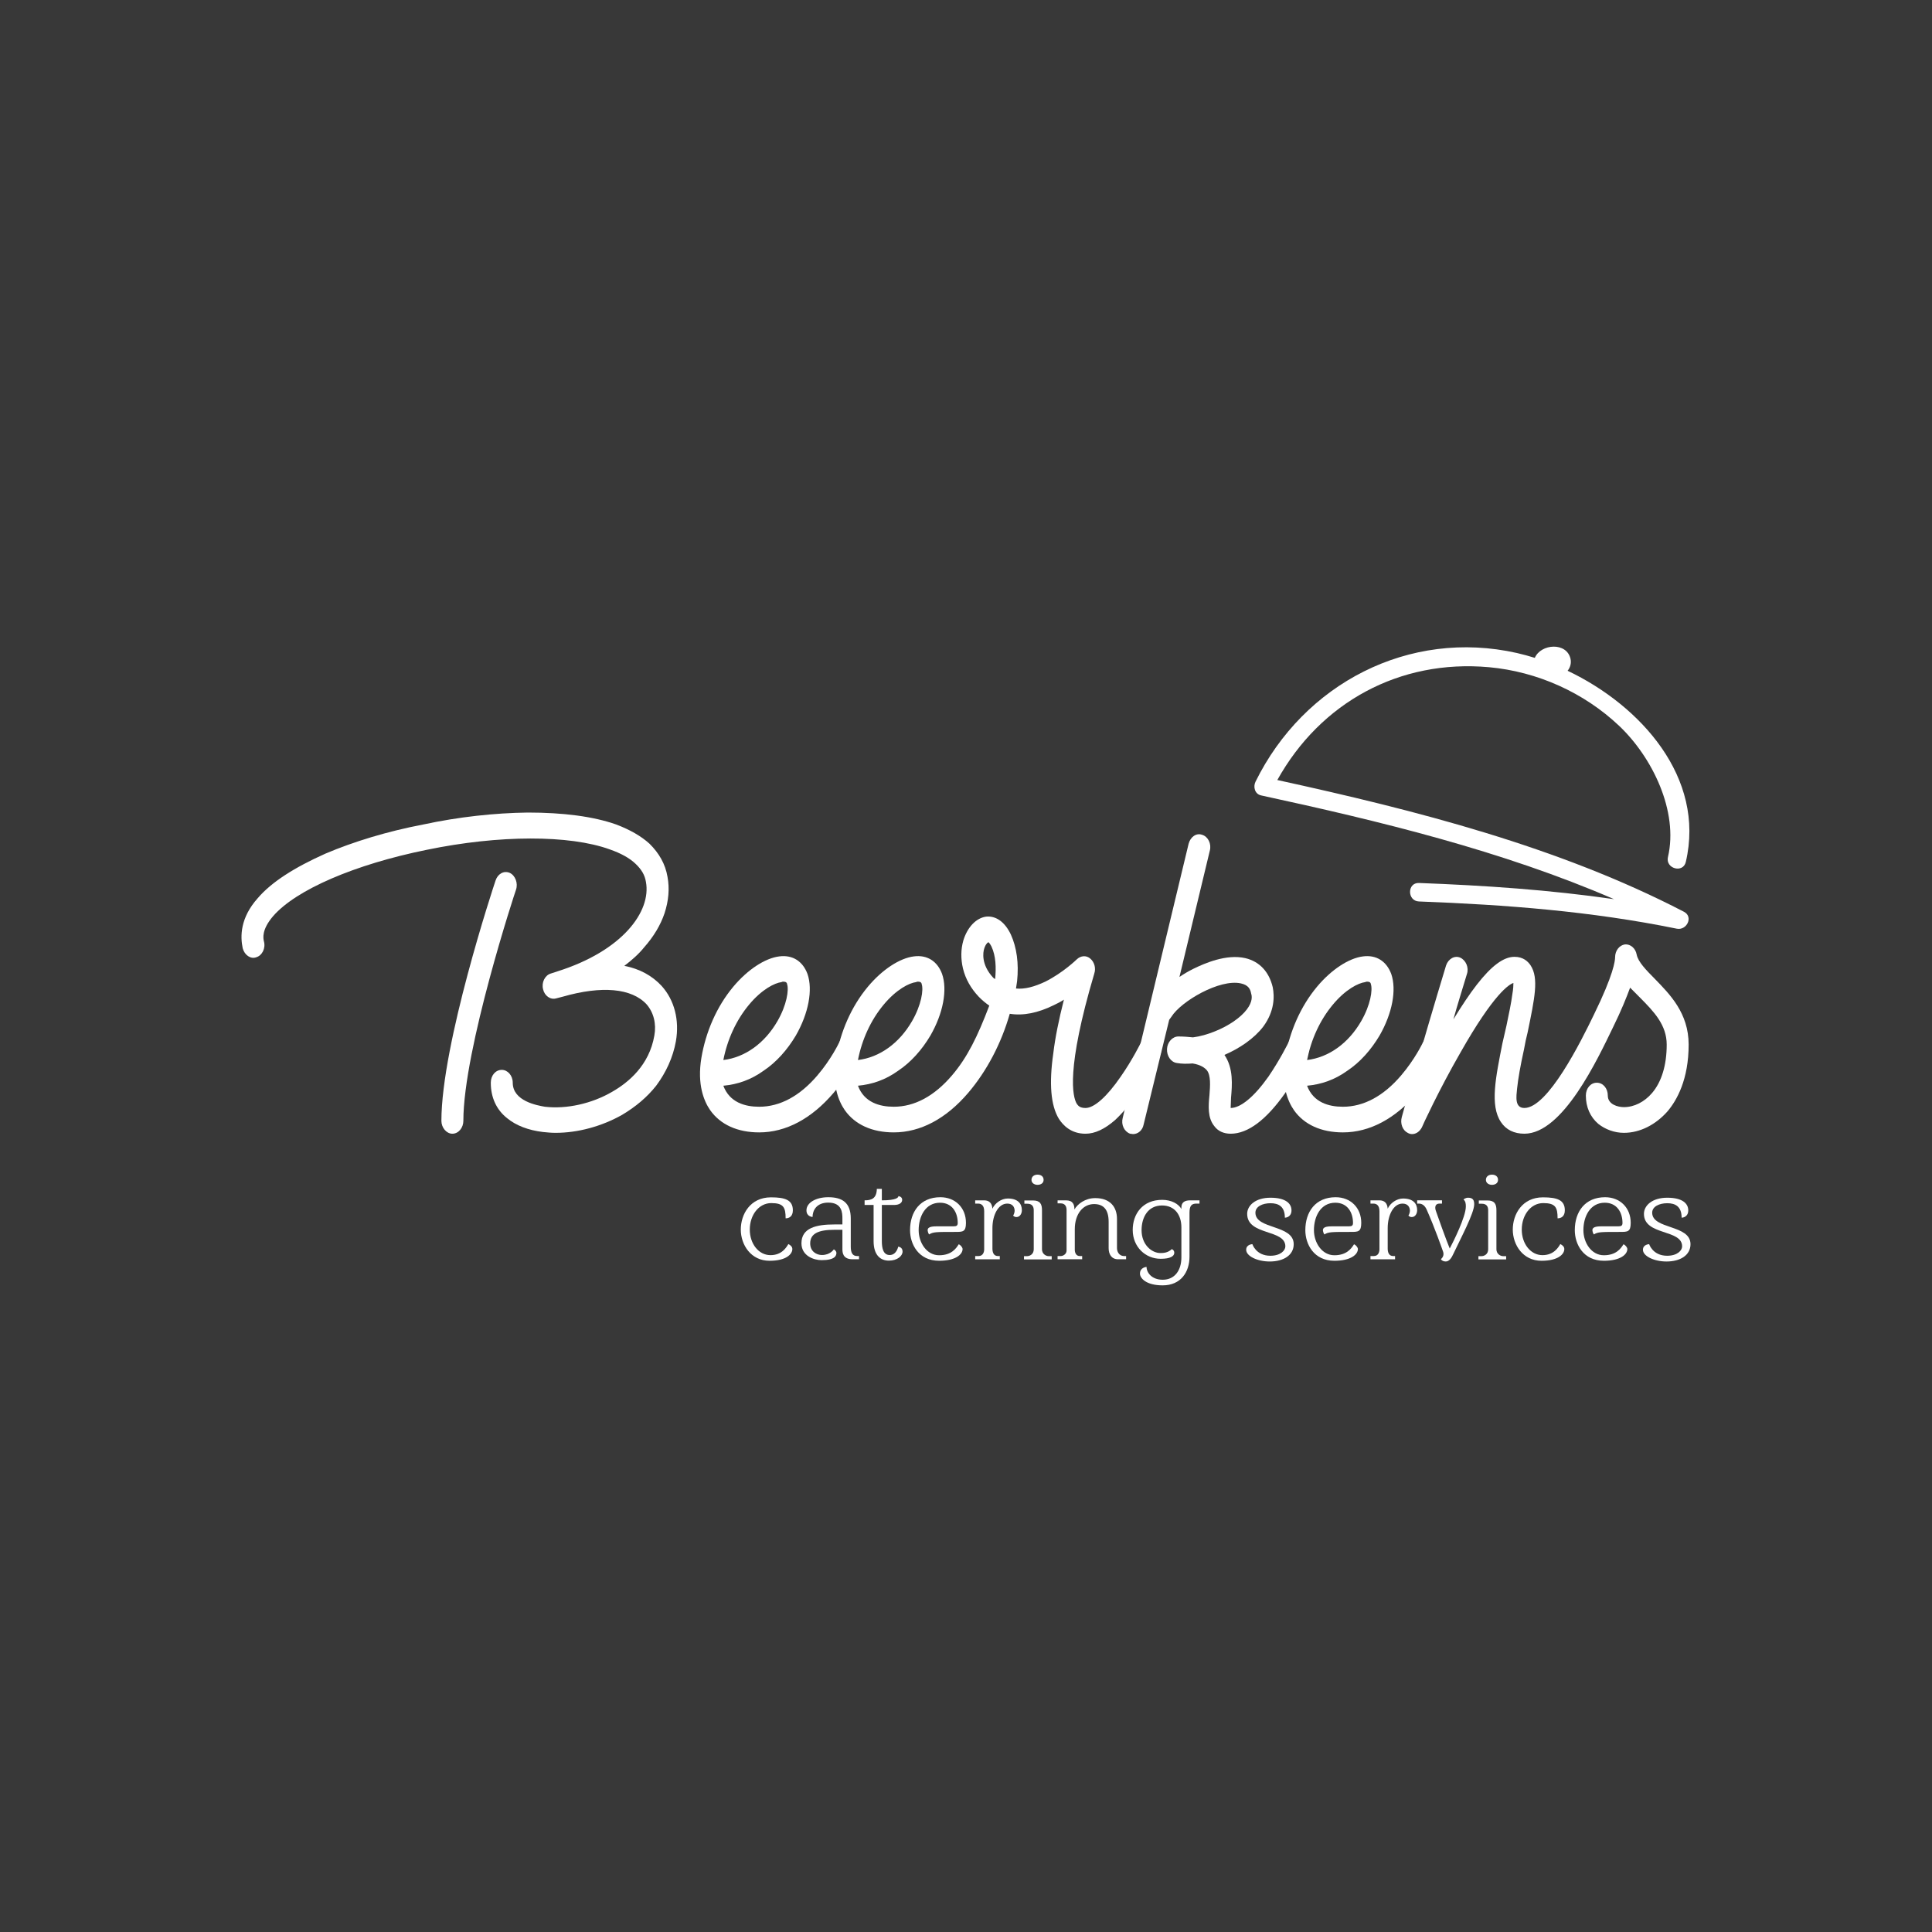 <?xml version="1.0" encoding="UTF-8"?><svg xmlns="http://www.w3.org/2000/svg" viewBox="0 0 400 400"><defs><style>.cls-1{fill:#fff;}.cls-2{fill:#383838;}</style></defs><g id="Layer_1"><rect class="cls-2" width="400" height="400"/></g><g id="Layer_2"><g id="Beerkens"><path class="cls-1" d="m348.645,188.772c-26.026-13.514-55.59-21.023-84.19-27.276,8.942-16.069,25.282-25.032,43.832-23.358,10.009.912,19.638,5.242,26.919,12.121,6.873,6.496,12.342,17.704,10.126,27.184-.563,2.399,3.132,3.428,3.697,1.015,4.081-17.437-9.311-32.373-24.471-39.582.538-.68.806-1.56.603-2.467-.79-3.529-6.141-3.141-7.397-.207-1.242-.387-2.478-.723-3.7-1.003-22.343-5.026-44.124,6.333-54.128,26.654-.52,1.055-.138,2.543,1.144,2.824,24.491,5.307,49.869,11.435,73.088,21.485-13.374-1.929-26.8-2.839-40.379-3.349-2.474-.096-2.465,3.741,0,3.826,17.991.679,35.677,2.024,53.377,5.636,2.039.416,3.499-2.452,1.478-3.504Z"/><g><path class="cls-1" d="m139.94,215.567c-.604,3.364-2.044,6.473-4.087,9.22-1.897,2.391-4.24,4.353-7.045,6.027-4.246,2.399-9.168,3.728-13.79,3.728-.907,0-1.816-.092-2.648-.179-2.953-.353-5.529-1.331-7.35-2.835-2.27-1.776-3.407-4.35-3.407-7.361,0-1.509.985-2.662,2.274-2.662,1.211,0,2.272,1.154,2.272,2.662,0,3.815,5.075,4.701,6.664,4.973,4.473.519,9.698-.628,13.939-3.108,3.41-1.956,7.651-5.5,8.714-11.62.45-2.478-.152-4.782-1.595-6.464-3.105-3.372-9.319-3.902-17.343-1.602l-1.367.352c-1.211.362-2.423-.534-2.726-1.859-.377-1.416.378-2.922,1.591-3.279l1.362-.446c13.485-4.248,19.466-12.408,18.336-18.525-.228-1.424-.913-2.571-2.12-3.724-1.291-1.244-3.107-2.217-5.381-3.013-8.333-3.012-22.876-3.012-37.878.092-14.847,3.009-27.042,8.244-31.814,13.74-2.423,2.832-2.045,4.61-1.893,5.231.382,1.417-.378,2.925-1.589,3.272-1.138.446-2.427-.44-2.806-1.855-.528-2.479-.528-6.296,3.107-10.372,2.88-3.372,7.653-6.382,14.012-9.224,5.837-2.48,12.803-4.61,20.228-6.029,7.425-1.597,14.846-2.389,21.664-2.479,7.347,0,13.56.794,18.333,2.479,2.802,1.065,5.151,2.396,6.89,3.986,1.97,1.954,3.259,4.171,3.714,6.836.457,2.475.226,4.959-.607,7.53-.832,2.48-2.27,4.869-4.244,7.091-1.133,1.415-2.573,2.658-4.088,3.819,3.181.613,5.758,2.036,7.724,4.157,2.653,2.931,3.713,7.1,2.955,11.439Zm-33.1-31.379c-.154.355-10.906,33.066-10.906,47.873,0,1.415-.989,2.664-2.278,2.664-1.211,0-2.268-1.249-2.268-2.664,0-15.871,10.752-48.405,11.207-49.741.456-1.412,1.743-2.13,2.955-1.596,1.135.533,1.741,2.13,1.289,3.464Z"/><path class="cls-1" d="m147.03,229.843c-1.286-1.861-2.729-5.319-1.816-10.818.908-5.408,3.183-10.637,6.59-14.719,2.953-3.544,6.59-5.934,9.548-6.295,2.723-.353,4.844.98,5.83,3.634,1.135,3.285.228,8.156-2.422,12.767-1.747,2.934-4.016,5.506-6.67,7.272-2.575,1.861-5.38,2.839-8.33,3.103,1.284,3.453,4.466,4.353,7.421,4.353,4.318,0,8.411-2.222,12.048-6.481,2.878-3.365,4.465-6.737,4.465-6.737.607-1.331,1.972-1.859,3.107-1.147,1.061.704,1.514,2.299.907,3.546-.074.171-1.817,4.076-5.149,7.975-4.547,5.321-9.848,8.154-15.378,8.154-4.471,0-8.026-1.594-10.151-4.607Zm14.776-26.51c-1.439.182-4.095,1.506-6.746,4.702-2.649,3.192-4.468,7.183-5.3,11.431,4.466-.536,8.559-3.459,11.21-8.063,1.894-3.283,2.423-6.473,1.97-7.715,0-.173-.152-.445-.759-.445-.077,0-.23,0-.376.09Z"/><path class="cls-1" d="m219.215,231.616c-1.665-2.748-2.047-7.268-1.136-13.569.38-3.194,1.136-6.911,2.192-11.078-.677.44-1.361.795-2.117,1.15-3.258,1.6-6.29,2.218-9.093,1.774-1.741,6.114-4.765,11.881-8.632,16.402-4.547,5.321-9.852,8.154-15.38,8.154-4.467,0-8.027-1.594-10.147-4.607-1.289-1.861-2.726-5.319-1.819-10.818.91-5.408,3.18-10.637,6.59-14.719,2.952-3.544,6.586-5.934,9.546-6.295,2.725-.353,4.848.98,5.828,3.634,1.138,3.285.234,8.156-2.422,12.767-1.74,2.934-4.018,5.506-6.665,7.272-2.574,1.861-5.378,2.839-8.33,3.103,1.282,3.453,4.466,4.353,7.419,4.353,4.318,0,8.41-2.222,12.044-6.481,3.183-3.728,5.306-8.067,7.728-14.452-.76-.525-1.517-1.147-2.2-1.861-1.585-1.684-2.722-3.635-3.252-5.845-.457-1.957-.457-3.904.075-5.769.832-2.748,2.652-4.695,4.77-4.96,2.044-.173,3.862,1.151,5.076,3.72,1.207,2.661,1.671,5.946,1.289,9.659l-.23,1.513c1.819.177,3.789-.356,6.058-1.419,3.715-1.861,6.519-4.61,6.519-4.61.828-.794,1.973-.886,2.799-.173.836.703,1.215,1.949.836,3.099-5.906,19.945-4.473,25.539-3.635,26.953.301.446.682.885,1.816.885,1.82,0,4.472-2.389,7.272-6.468,2.43-3.463,4.166-7.007,4.166-7.007.606-1.331,2.048-1.772,3.107-1.068,1.061.714,1.515,2.4.831,3.638-.072.179-1.89,3.994-4.542,7.804-1.592,2.305-3.184,4.167-4.698,5.586-2.121,1.858-4.166,2.843-6.137,2.843-2.951,0-4.62-1.692-5.527-3.108Zm-29.542-28.283c-1.441.182-4.091,1.506-6.744,4.702-2.649,3.192-4.468,7.183-5.299,11.431,4.466-.536,8.554-3.459,11.205-8.063,1.898-3.283,2.428-6.473,1.973-7.715,0-.173-.156-.445-.759-.445-.075,0-.226,0-.376.09Zm14.091-6.912c-.232.704-.684,3.278,1.89,6.027l.381.262c.223-2.392.152-4.781-.759-6.738-.304-.617-.604-.886-.604-.886-.155,0-.612.359-.908,1.335Z"/><path class="cls-1" d="m270.704,218.41c-.075.171-1.892,3.986-4.617,7.885-3.94,5.586-7.728,8.429-11.292,8.429-1.439,0-2.647-.535-3.406-1.6-1.362-1.688-1.213-4.08-.985-6.386.152-1.952.304-4.08-.531-5.145-.453-.529-1.288-1.143-2.956-1.416-1.133.09-2.268.09-3.256-.09-1.207-.17-2.118-1.416-2.044-2.922.078-1.415,1.137-2.574,2.347-2.574,1.138,0,2.126.094,3.033.184,1.437-.184,3.03-.625,4.542-1.246,2.88-1.155,5.306-2.834,6.59-4.517,1.289-1.687,1.064-2.847.911-3.288-.154-.885-.529-1.767-2.119-2.119-4.395-.985-12.424,3.72-14.396,6.912l-.454.62-5.302,21.719c-.228,1.154-1.137,1.946-2.197,1.946-.154,0-.381-.078-.604-.078-1.215-.455-1.897-1.869-1.519-3.288l13.64-56.743c.378-1.416,1.587-2.298,2.8-1.854,1.211.349,1.972,1.854,1.592,3.273l-6.29,26.158c.909-.625,1.817-1.156,2.879-1.687,2.349-1.147,6.819-3.106,10.757-2.211,2.957.701,4.921,2.831,5.68,6.027.38,1.946.38,4.962-1.967,8.153-1.897,2.482-4.927,4.522-8.034,5.858,1.894,2.741,1.596,6.286,1.367,8.858,0,.625-.079,1.6-.079,2.128,2.05,0,4.85-2.298,7.805-6.468,2.425-3.543,4.165-7.091,4.165-7.091.607-1.337,1.971-1.775,3.107-1.063,1.063.704,1.511,2.39.832,3.635Z"/><path class="cls-1" d="m267.894,229.843c-1.289-1.861-2.73-5.319-1.818-10.818.909-5.408,3.18-10.637,6.587-14.719,2.953-3.544,6.591-5.934,9.543-6.295,2.73-.353,4.847.98,5.837,3.634,1.135,3.285.225,8.156-2.426,12.767-1.742,2.934-4.011,5.506-6.666,7.272-2.577,1.861-5.376,2.839-8.333,3.103,1.289,3.453,4.469,4.353,7.422,4.353,4.317,0,8.413-2.222,12.047-6.481,2.877-3.365,4.467-6.737,4.467-6.737.61-1.331,1.971-1.859,3.106-1.147,1.06.704,1.515,2.299.911,3.546-.074.171-1.823,4.076-5.152,7.975-4.545,5.321-9.847,8.154-15.38,8.154-4.466,0-8.025-1.594-10.147-4.607Zm14.773-26.51c-1.441.182-4.097,1.506-6.744,4.702-2.654,3.192-4.471,7.183-5.304,11.431,4.469-.536,8.563-3.459,11.209-8.063,1.896-3.283,2.427-6.473,1.975-7.715,0-.173-.153-.445-.758-.445-.08,0-.23,0-.378.09Z"/><path class="cls-1" d="m330.909,232.684c-1.667-1.427-2.575-3.464-2.575-5.856,0-1.505.983-2.661,2.269-2.661,1.287,0,2.276,1.156,2.276,2.661,0,1.858,2.117,2.392,3.334,2.392,2.119,0,4.242-1.064,5.831-2.925,1.967-2.301,3.03-5.764,3.03-10.016,0-4.076-2.655-6.831-5.455-9.66l-2.121-2.134c-.756,2.041-1.815,4.705-3.559,8.249-3.182,6.559-10.376,21.989-18.331,21.989-2.122,0-3.79-.807-4.849-2.401-2.347-3.455-1.06-9.394.302-16.315l.832-3.634c.533-2.573.987-4.691,1.214-6.469.226-1.242.226-2.039.226-2.389-.834.257-4.011,2.117-10.985,14.444-4.395,7.623-7.954,15.34-7.954,15.432-.452.878-1.211,1.411-2.041,1.411-.305,0-.609-.078-.91-.26-1.063-.533-1.592-1.946-1.21-3.285,0-.082,4.161-14.888,9.163-31.38.455-1.333,1.742-2.13,2.952-1.597,1.137.53,1.818,2.039,1.367,3.365-.985,3.285-1.971,6.39-2.802,9.402,1.742-2.84,3.332-5.232,4.846-7.181,3.031-3.895,5.529-5.765,7.802-5.765,1.816,0,2.806.973,3.337,1.776,1.738,2.661.83,6.821-.61,13.834-.301,1.143-.533,2.297-.757,3.543-.758,3.456-1.212,6.026-1.439,8.158-.152,1.596-.532,3.985,1.515,3.985,4.847,0,11.661-13.646,14.395-19.323,4.085-8.336,4.387-11.173,4.387-11.886,0-1.322.834-2.476,2.049-2.66,1.137-.083,2.195.805,2.423,2.13.302,1.506,1.969,3.196,3.713,4.962,3.103,3.195,7.043,7.1,7.043,13.66,0,7.184-2.425,11.523-4.391,13.831-2.426,2.745-5.679,4.432-9.013,4.432-1.971,0-3.863-.716-5.304-1.858Z"/><g><path class="cls-1" d="m155.235,254.569c0,2.94,1.833,5.296,4.291,5.296,2.351,0,3.281-1.604,3.695-2.299.57.304.825.616.825,1.053,0,.985-1.187,2.411-4.727,2.411-3.854,0-5.945-3.309-5.945-6.461,0-3.154,1.939-6.673,6.256-6.673,2.967,0,4.521.569,4.521,2.687,0,1.244-.751,1.659-1.498,1.659,0-2.275-.44-3.154-2.972-3.154-2.585,0-4.446,2.484-4.446,5.481Z"/><path class="cls-1" d="m177.849,260.049v.67h-1.32c-2.066,0-2.117-1.419-2.117-2.146v-3.956h-1.683c-3.177,0-4.988.727-4.988,2.814,0,1.684,1.32,2.407,2.43,2.407,1.734,0,2.455-1.159,2.455-1.159.103,0,.543.333.543.726,0,.542-.256,1.498-3.075,1.498-1.604,0-4.162-.889-4.162-3.498,0-3.177,3.049-3.896,6.826-3.896h1.653v-1.219c0-1.156-.051-3.301-2.923-3.301-2.531,0-3.255,1.729-3.255,2.968,0,0-1.264-.024-1.264-1.373,0-1.572,1.936-2.711,4.519-2.711,2.845,0,4.655,1.083,4.655,4.417v5.824c0,1.211.332,1.937,1.314,1.937h.391Z"/><path class="cls-1" d="m186.867,259.115c0,.934-1.113,1.886-2.842,1.886-1.655,0-3.155-1.055-3.155-4.032v-7.494h-1.863v-.958c1.423,0,2.481-.362,2.535-2.377h1.034v2.377c3.025,0,3.436-.59,3.436-.879.44.084.773.313.773.775,0,.625-.593,1.063-1.702,1.063h-2.507v7.494c0,1.445.284,2.869,1.627,2.869,1.425,0,1.76-1.726,1.76-1.726,0,0,.904.045.904,1.003Z"/><path class="cls-1" d="m192.369,255.575c-.207-.207-.308-.73-.308-.878,0-.802,1.187-.802,2.271-.802h3.156c.542,0,.8-.153.8-.694,0-2.176-1.139-4.19-3.673-4.19-3.023,0-4.416,2.841-4.416,5.686,0,2.583,1.655,5.19,4.236,5.19,2.536,0,3.516-1.394,4.057-2.271.412.152.801.673.801.98,0,1.138-1.47,2.434-4.859,2.434-4.263,0-6.019-3.437-6.019-6.333,0-3.827,2.118-6.825,6.28-6.825,3.075,0,5.295,2.169,5.295,5.302,0,1.881-.646,1.881-2.195,1.881-4.032,0-4.598,0-5.427.52Z"/><path class="cls-1" d="m211.568,250.56c0,.646-.362,1.418-1.113,1.418-.542,0-.697-.332-.697-.332.105-.073.311-.621.311-.957,0-.775-.436-1.499-1.522-1.499-1.886,0-3.075,2.405-3.075,5.068v4.235c0,.727.205,1.556,1.135,1.556h.389v.67h-5.093v-.67h.697c.957,0,1.165-.883,1.165-1.398v-7.883c0-1.216-.596-1.578-1.271-1.578h-.591v-.673h1.835c1.113,0,1.653.62,1.733,1.73.516-1.159,1.859-2.109,3.18-2.109,2.115,0,2.917,1.083,2.917,2.422Z"/><path class="cls-1" d="m217.744,260.073v.669h-5.737v-.669h.622c.594,0,1.396-.393,1.396-1.423v-8.09c0-.851-.415-1.339-1.32-1.339h-.619v-.68h1.784c1.477,0,1.862.749,1.862,2.018v8.09c0,.954.801,1.423,1.398,1.423h.615Zm-2.944-14.765c-.646,0-1.242-.383-1.242-1.023,0-.703.572-1.087,1.242-1.087.747,0,1.267.385,1.267,1.087,0,.666-.571,1.023-1.267,1.023Z"/><path class="cls-1" d="m233.147,260.049v.67h-1.651c-1.398,0-1.964-1.083-1.964-2.305v-5.443c0-2.641-1.138-3.68-3.025-3.68-2.225,0-3.983,1.968-3.983,5.223v4.244c0,.61.286,1.291,1.009,1.291h.518v.67h-5.089v-.67h.671c.489,0,1.189-.413,1.189-1.14v-8.373c0-.598-.183-1.398-1.269-1.398h-.591v-.62h1.703c1.5,0,1.782.881,1.782,1.888.646-1.114,2.198-2.351,4.314-2.351,3.103,0,4.498,1.861,4.498,4.312v6.022c0,.624.311,1.661,1.527,1.661h.361Z"/><path class="cls-1" d="m248.344,248.517v.673h-.596c-1.06,0-1.474.439-1.474,1.911v9.076c0,3.173-1.785,5.942-5.554,5.942-3.489,0-4.704-1.526-4.704-2.425,0-1.324,1.366-1.394,1.366-1.394,0,1.186,1.089,2.656,3.338,2.656,2.533,0,3.873-1.99,3.873-4.63v-6.224c0-2.558-1.371-4.523-4.004-4.523-2.948,0-4.24,2.484-4.24,5.12,0,3.001,2.094,4.729,3.905,4.729.668,0,1.552-.058,2.352-.807,0,0,.516.159.516.749,0,.705-.805,1.25-2.817,1.25-3.177,0-5.79-2.484-5.79-5.981,0-3.301,2.043-6.224,6.1-6.224,1.911,0,3.387.829,3.979,1.89v-.313c0-1.108.752-1.473,1.812-1.473h1.939Z"/><path class="cls-1" d="m258.215,251.31c0-1.681,1.655-3.335,4.827-3.335,3.209,0,4.346,1.246,4.346,2.608,0,1.373-1.111,1.529-1.371,1.529,0-2.33-1.316-2.999-2.975-2.999-1.675,0-3.122.696-3.122,1.965,0,3.491,7.929,2.43,7.929,6.515,0,2.294-2.116,3.587-4.958,3.587-2.613,0-4.882-1.131-4.882-2.422,0-1.142,1.288-1.165,1.288-1.165,0,0,.725,2.397,3.722,2.397,2.119,0,3.101-1.105,3.101-1.939,0-3.618-7.905-2.187-7.905-6.741Z"/><path class="cls-1" d="m274.21,255.575c-.207-.207-.314-.73-.314-.878,0-.802,1.189-.802,2.276-.802h3.152c.544,0,.801-.153.801-.694,0-2.176-1.136-4.19-3.667-4.19-3.028,0-4.422,2.841-4.422,5.686,0,2.583,1.655,5.19,4.236,5.19,2.535,0,3.518-1.394,4.062-2.271.412.152.802.673.802.98,0,1.138-1.476,2.434-4.863,2.434-4.261,0-6.019-3.437-6.019-6.333,0-3.827,2.121-6.825,6.279-6.825,3.077,0,5.3,2.169,5.3,5.302,0,1.881-.646,1.881-2.198,1.881-4.032,0-4.602,0-5.425.52Z"/><path class="cls-1" d="m293.409,250.56c0,.646-.364,1.418-1.113,1.418-.542,0-.696-.332-.696-.332.103-.073.309-.621.309-.957,0-.775-.44-1.499-1.526-1.499-1.888,0-3.074,2.405-3.074,5.068v4.235c0,.727.208,1.556,1.135,1.556h.39v.67h-5.093v-.67h.701c.954,0,1.16-.883,1.16-1.398v-7.883c0-1.216-.596-1.578-1.266-1.578h-.595v-.673h1.837c1.112,0,1.655.62,1.73,1.73.516-1.159,1.861-2.109,3.18-2.109,2.119,0,2.92,1.083,2.92,2.422Z"/><path class="cls-1" d="m305.218,249.345c0,1.812-2.791,7.026-4.316,10.259-.309.676-.8,1.575-1.576,1.575-.517,0-.854-.231-1.007-.484,0,0,.543-.389.543-1.091,0-.1-.029-.236-.053-.361-.158-.465-1.756-5.043-3.434-8.812-.338-.749-.855-1.241-1.631-1.241h-.335v-.673h5.14v.673h-.464c-.697,0-.926.361-.926.878,0,.262.101.621.203.858.052.207,2.225,6.272,2.791,7.567.75-1.419,3.333-6.585,3.333-8.684,0-.518-.023-1.083-.486-1.468,0,0,.385-.366.95-.366,1.036,0,1.269.542,1.269,1.37Z"/><path class="cls-1" d="m311.832,260.073v.669h-5.739v-.669h.624c.592,0,1.394-.393,1.394-1.423v-8.09c0-.851-.415-1.339-1.32-1.339h-.619v-.68h1.783c1.476,0,1.863.749,1.863,2.018v8.09c0,.954.803,1.423,1.394,1.423h.62Zm-2.946-14.765c-.648,0-1.243-.383-1.243-1.023,0-.703.573-1.087,1.243-1.087.747,0,1.265.385,1.265,1.087,0,.666-.568,1.023-1.265,1.023Z"/><path class="cls-1" d="m315.064,254.569c0,2.94,1.834,5.296,4.289,5.296,2.351,0,3.283-1.604,3.695-2.299.571.304.826.616.826,1.053,0,.985-1.186,2.411-4.727,2.411-3.852,0-5.941-3.309-5.941-6.461,0-3.154,1.936-6.673,6.251-6.673,2.974,0,4.524.569,4.524,2.687,0,1.244-.749,1.659-1.5,1.659,0-2.275-.44-3.154-2.97-3.154-2.586,0-4.445,2.484-4.445,5.481Z"/><path class="cls-1" d="m330.002,255.575c-.209-.207-.312-.73-.312-.878,0-.802,1.188-.802,2.274-.802h3.154c.539,0,.801-.153.801-.694,0-2.176-1.14-4.19-3.671-4.19-3.025,0-4.422,2.841-4.422,5.686,0,2.583,1.653,5.19,4.239,5.19,2.535,0,3.516-1.394,4.057-2.271.416.152.802.673.802.98,0,1.138-1.469,2.434-4.859,2.434-4.264,0-6.02-3.437-6.02-6.333,0-3.827,2.119-6.825,6.279-6.825,3.075,0,5.299,2.169,5.299,5.302,0,1.881-.647,1.881-2.198,1.881-4.032,0-4.603,0-5.423.52Z"/><path class="cls-1" d="m340.36,251.31c0-1.681,1.653-3.335,4.831-3.335,3.207,0,4.344,1.246,4.344,2.608,0,1.373-1.112,1.529-1.373,1.529,0-2.33-1.314-2.999-2.971-2.999-1.676,0-3.124.696-3.124,1.965,0,3.491,7.933,2.43,7.933,6.515,0,2.294-2.122,3.587-4.966,3.587-2.603,0-4.881-1.131-4.881-2.422,0-1.142,1.292-1.165,1.292-1.165,0,0,.724,2.397,3.725,2.397,2.115,0,3.097-1.105,3.097-1.939,0-3.618-7.907-2.187-7.907-6.741Z"/></g></g></g></g></svg>